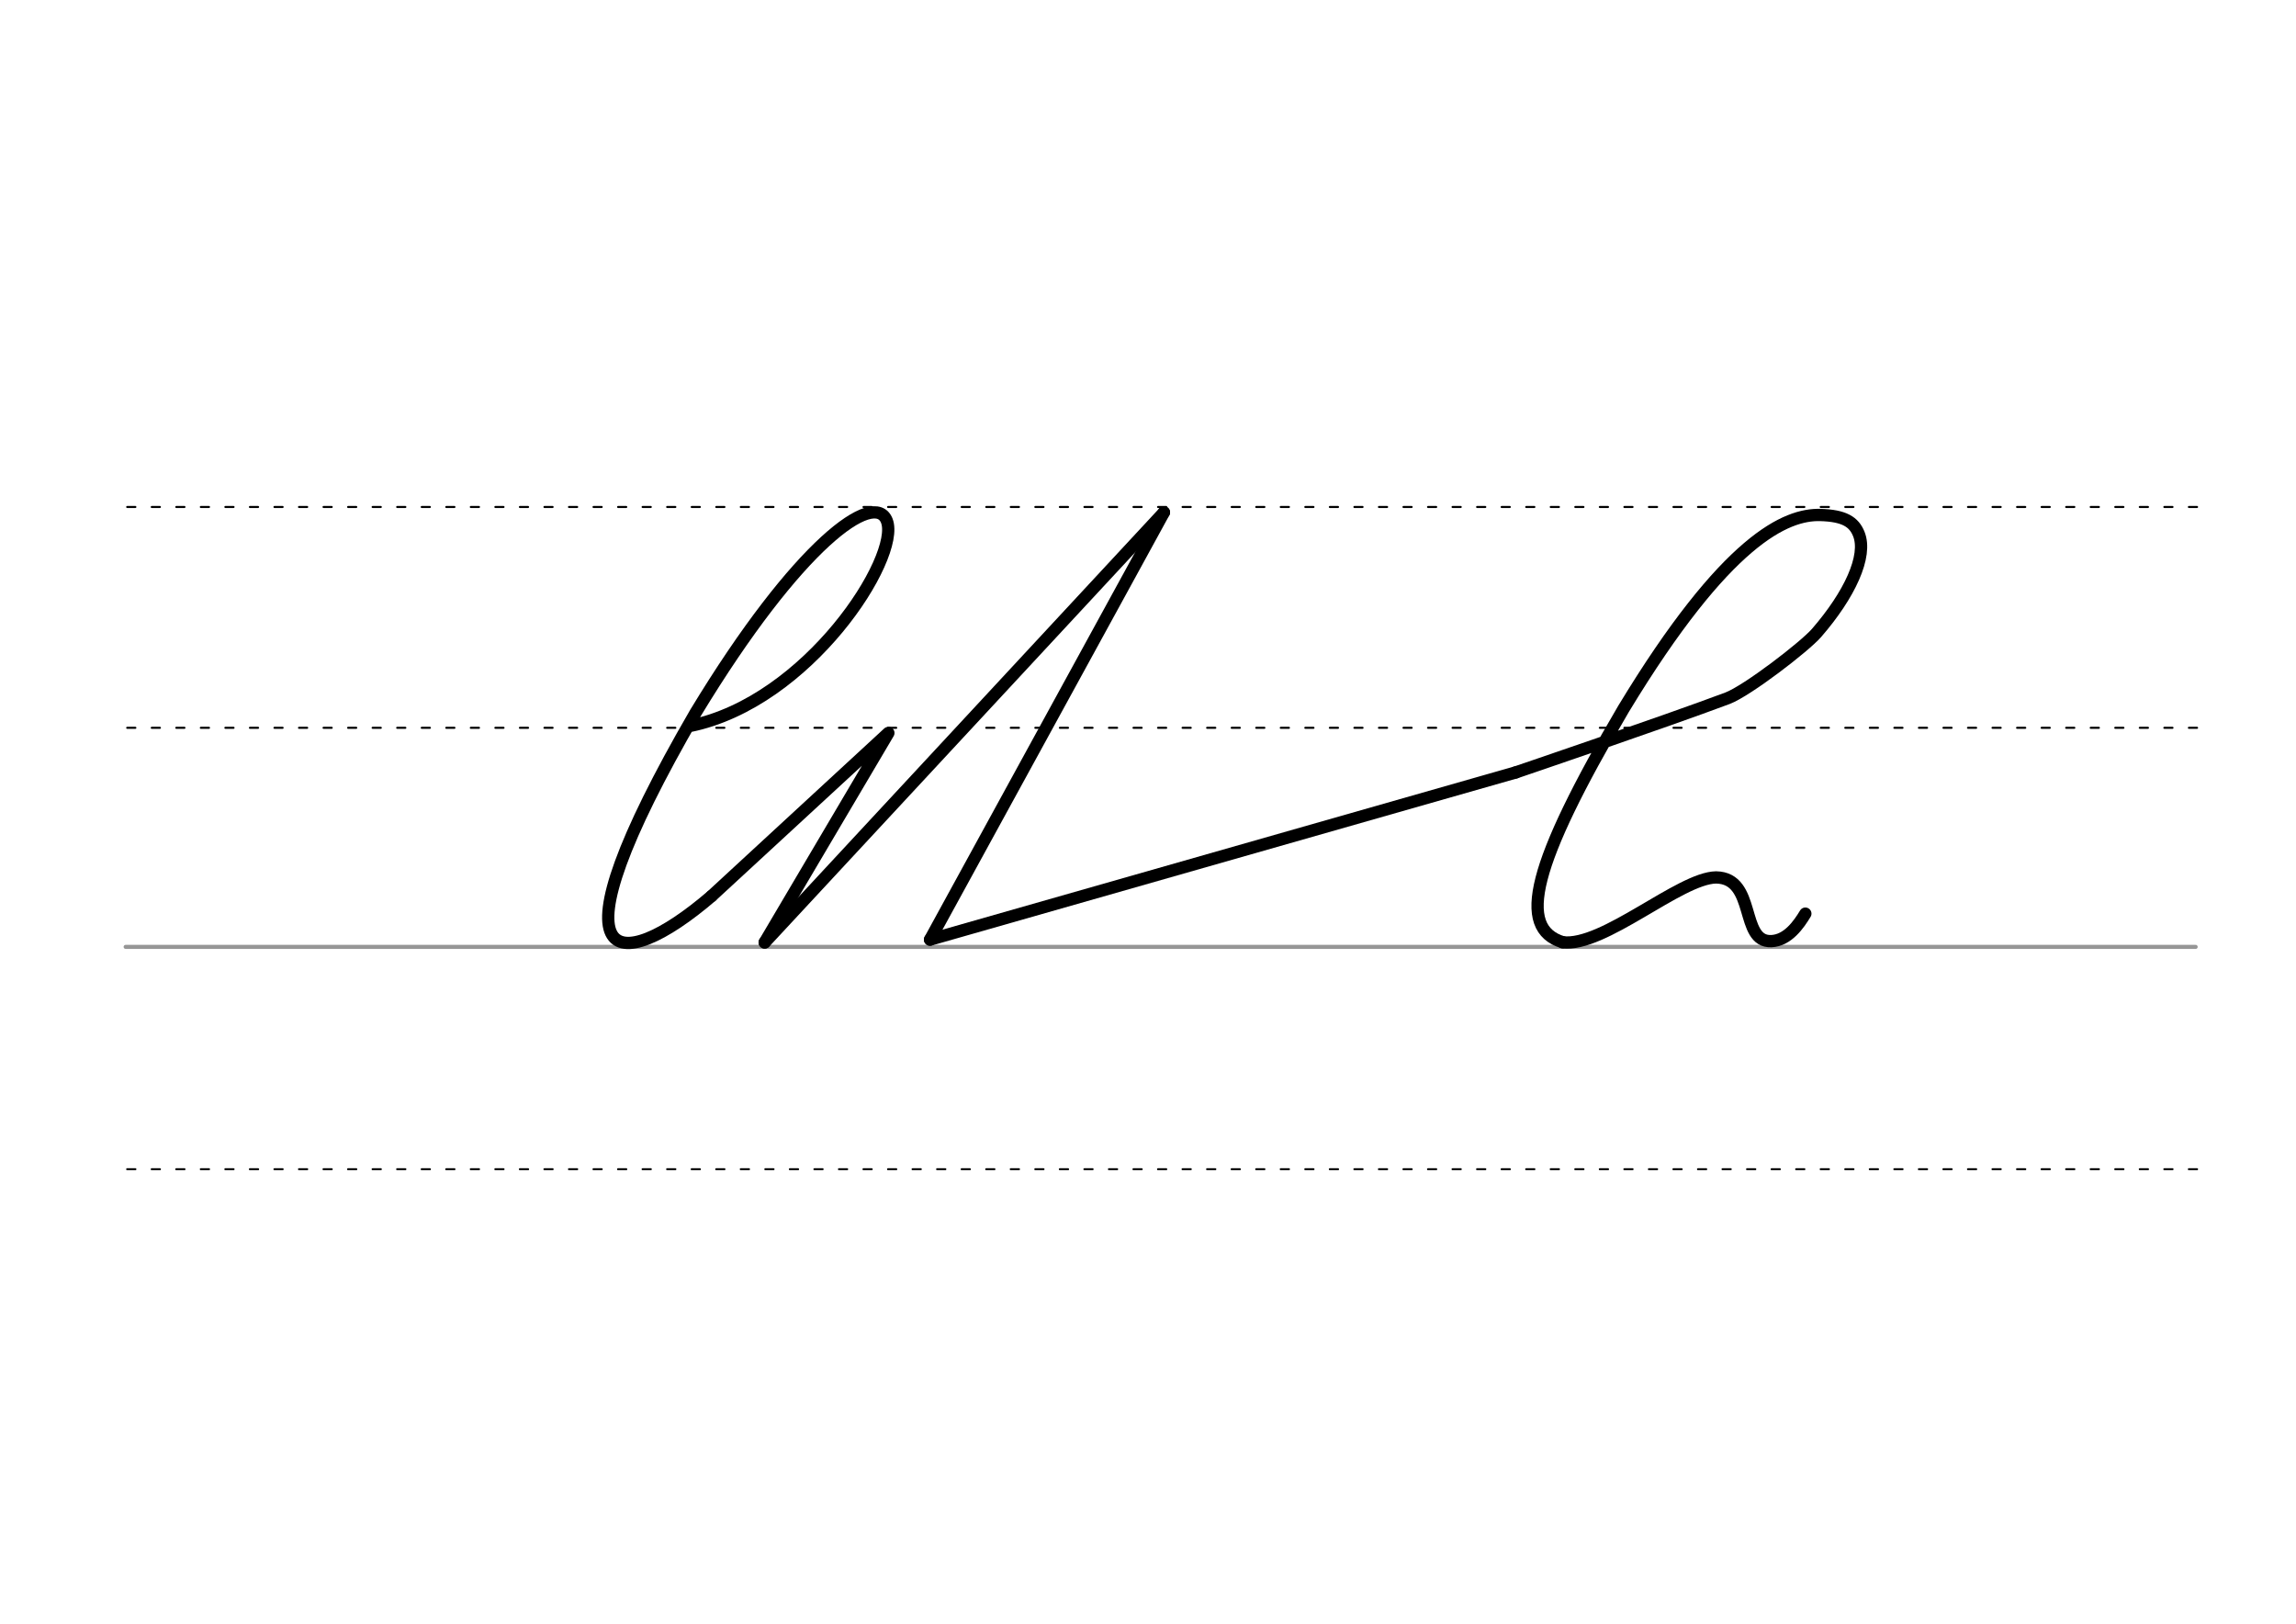<svg height="210mm" viewBox="0 0 1052.4 744.1" width="297mm" xmlns="http://www.w3.org/2000/svg">
 <g fill="none" stroke-linecap="round">
  <g transform="translate(0 -308.268)">
   <path d="m57.6 742.2h948.8" stroke="#969696" stroke-width="1.875"/>
   <g stroke="#000" stroke-dasharray="3.75 7.5" stroke-miterlimit="2" stroke-width=".938">
    <path d="m58.3 844.1h948.8"/>
    <path d="m58.3 641.8h948.8"/>
    <path d="m58.3 540.6h948.8"/>
   </g>
  </g>
  <g stroke="#000" stroke-linejoin="round" stroke-width="5.625">
   <path d="m533.5 234.8-107.2 195.8"/>
   <path d="m694.7 354s68.3-23.2 97.1-34c9.2-3.5 35.4-23.7 40.8-29.9 15.2-17.5 23.5-35.3 19.4-45.4-2.2-5.5-6.6-8.4-17.7-8.7-15.4-.4-42.9 10.9-90.1 88.8-42 71.5-49 100.5-27.9 107"/>
   <path d="m716.2 431.8c18.6 2.5 53.8-29.5 70.4-29.7 18.6.3 10.7 29.8 25.3 29.2 7.6-.3 12.7-7.8 15.6-12.6"/>
   <path d="m426.3 430.6 268.4-76.6"/>
   <path d="m316.2 332.7c54.3-11 96.7-77.3 90.3-94-5.5-14.4-40.5 10.1-87.7 88-69.6 119.9-36 121.1 7.3 84"/>
   <path d="m326.2 410.6 81-74.7-56.7 96"/>
   <path d="m350.5 431.9 183-197.1"/>
  </g>
 </g>
</svg>
